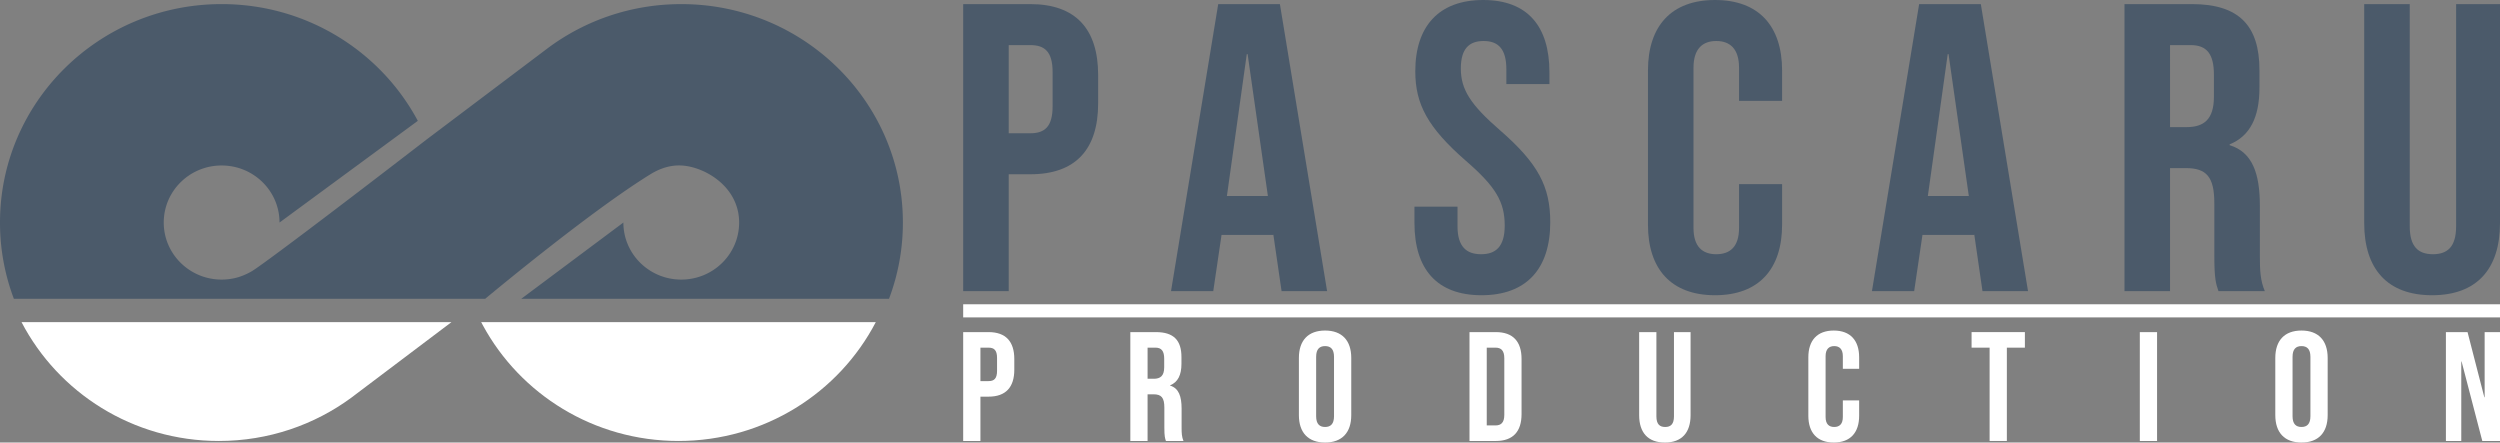 <svg xmlns="http://www.w3.org/2000/svg" viewBox="0 0 9070.87 1605.64"><rect x="0" y="0" width="9070.87" height="1605.64" fill="#808080" stroke="none"/><defs><style>.cls-1{fill:#fff;}.cls-2{fill:#4b5a6a;}</style></defs><g id="Layer_2" data-name="Layer 2"><g id="Layer_1-2" data-name="Layer 1"><path class="cls-1" d="M1638,1168.83,1290.49,1431l-1.26,1-14.07,10.61C1141,1541.43,974.45,1600,794,1600c-312,0-582.56-175.16-715.86-431.17Z"/><path class="cls-2" d="M3276,807.45a780.46,780.46,0,0,1-50.35,276.66H1891.32l370.52-276.66c0,114.32,94,207,210,207s210-92.69,210-207c0-130.43-125.05-202.87-210-207-54.88-2.69-97.39,22.86-114.78,33.63-207.06,128.12-539,402.29-596.67,450.07H50.37A780.47,780.47,0,0,1,0,807.45C0,369.72,360,14.88,804.13,14.88c308.93,0,577.16,171.7,711.86,423.56l-501.8,369c0-114.35-94-207-210.06-207s-210,92.69-210,207,94,207,210,207a213,213,0,0,0,62.69-9.37,243.46,243.46,0,0,0,46.94-21c37.07-22.15,290.35-212.82,634.3-478.07l430.7-324.62,9.61-7.25v0c134.57-100,302-159.22,483.51-159.22C2916,14.88,3276,369.72,3276,807.45Z"/><path class="cls-1" d="M3177.65,1168.83c-133.32,256-403.85,431.17-715.88,431.17-307.26,0-574.28-169.86-709.65-419.5-2.11-3.87-4.18-7.77-6.22-11.67Z"/><path class="cls-2" d="M3494.76,14.88h243.36c165.24,0,246.35,90.75,246.35,257.38V374.92c0,166.63-81.11,257.39-246.35,257.39H3660v424H3494.76Zm243.36,468.65c52.57,0,81.11-23.81,81.11-98.2V261.85c0-74.39-28.54-98.19-81.11-98.19H3660V483.53Z"/><path class="cls-2" d="M4420.11,14.88h223.83l171.25,1041.45H4650L4619.9,849.52v3H4432.13l-30,203.83H4248.86Zm180.26,696.28-73.6-514.77h-3l-72.1,514.77Z"/><path class="cls-2" d="M5132.15,809.35V749.84h156.22v71.42c0,74.38,33.05,101.16,85.63,101.16s85.62-26.78,85.62-104.14c0-86.29-33-141.34-141.2-235.07-138.2-120.51-183.27-205.31-183.27-324.34C5135.15,95.22,5220.78,0,5381.51,0s240.35,95.22,240.35,261.85V305H5465.63V251.43c0-74.38-30-102.65-82.62-102.65s-82.62,28.27-82.62,99.68c0,75.88,34.55,130.92,142.71,224.65,138.2,120.51,181.76,203.83,181.76,333.27,0,169.61-87.12,264.82-249.36,264.82S5132.15,976,5132.15,809.35Z"/><path class="cls-2" d="M5979.38,815.3V255.9C5979.38,95.22,6063.5,0,6222.73,0s243.35,95.22,243.35,255.9V366H6309.86V245.48c0-68.43-33-96.7-82.62-96.7s-82.62,28.27-82.62,96.7V827.21c0,68.43,33,95.21,82.62,95.21s82.62-26.78,82.62-95.21V668h156.22V815.3c0,160.69-84.12,255.9-243.35,255.9S5979.38,976,5979.38,815.3Z"/><path class="cls-2" d="M6963.31,14.88h223.83l171.24,1041.45H7193.14l-30-206.81v3H6975.33l-30.05,203.83H6792.06Zm180.26,696.28L7070,196.39h-3l-72.1,514.77Z"/><path class="cls-2" d="M7708.38,14.88h244.85c171.25,0,244.86,78.85,244.86,239.53v64c0,107.12-34.55,175.55-108.16,205.31v3c82.62,25.3,109.66,102.66,109.66,220.2v183c0,50.59,1.5,87.78,18,126.47H8049.37c-9-26.79-15-43.15-15-127.95V737.94c0-96.71-28.54-128-103.65-128h-57.08v446.34H7708.38ZM7933.7,461.21c61.59,0,99.15-26.78,99.15-110.09V270.78c0-74.39-25.54-107.12-84.12-107.12h-75.11V461.21Z"/><path class="cls-2" d="M8578.15,809.35V14.88h165.24V821.26c0,74.38,31.55,101.16,84.12,101.16s84.13-26.78,84.13-101.16V14.88h159.23V809.35c0,166.64-84.13,261.85-246.36,261.85S8578.15,976,8578.15,809.35Z"/><path class="cls-1" d="M3494.76,1205h92.17c62.58,0,93.3,34.42,93.3,97.63v38.94c0,63.21-30.72,97.63-93.3,97.63h-29.59V1600h-62.58Zm92.17,177.77c19.91,0,30.72-9,30.72-37.25v-46.84c0-28.22-10.81-37.25-30.72-37.25h-29.59v121.34Z"/><path class="cls-1" d="M4101.24,1205H4194c64.85,0,92.73,29.91,92.73,90.86v24.27c0,40.63-13.08,66.59-41,77.87v1.13c31.29,9.6,41.53,38.94,41.53,83.52V1552c0,19.19.57,33.29,6.83,48h-63.72c-3.41-10.16-5.69-16.37-5.69-48.54v-72.23c0-36.68-10.81-48.54-39.26-48.54h-21.62V1600h-62.58Zm85.34,169.3c23.33,0,37.55-10.16,37.55-41.76V1302c0-28.22-9.67-40.64-31.86-40.64h-28.45v112.87Z"/><path class="cls-1" d="M4712.84,1506.32V1298.64c0-63.21,33.57-99.32,95-99.32s95,36.11,95,99.32v207.68c0,63.2-33.57,99.32-95,99.32S4712.84,1569.52,4712.84,1506.32Zm127.45,4V1294.69c0-28.22-12.52-38.94-32.43-38.94s-32.43,10.72-32.43,38.94v215.58c0,28.21,12.51,38.94,32.43,38.94S4840.29,1538.48,4840.29,1510.27Z"/><path class="cls-1" d="M5331.84,1205h95.59c62.58,0,93.3,34.42,93.3,97.63v199.78c0,63.2-30.72,97.63-93.3,97.63h-95.59Zm94.45,338.6c19.91,0,31.86-10.16,31.86-38.37V1299.77c0-28.22-11.95-38.38-31.86-38.38h-31.86v282.17Z"/><path class="cls-1" d="M5947.43,1506.32V1205H6010v305.87c0,28.22,11.95,38.38,31.86,38.38s31.86-10.16,31.86-38.38V1205H6134v301.36c0,63.2-31.86,99.32-93.31,99.32S5947.43,1569.52,5947.43,1506.32Z"/><path class="cls-1" d="M6561.3,1508.57V1296.38c0-61,31.86-97.06,92.17-97.06s92.17,36.11,92.17,97.06v41.76h-59.17v-45.71c0-26-12.52-36.68-31.29-36.68s-31.29,10.72-31.29,36.68v220.66c0,26,12.51,36.12,31.29,36.12s31.29-10.16,31.29-36.12V1452.7h59.17v55.87c0,61-31.86,97.07-92.17,97.07S6561.3,1569.52,6561.3,1508.57Z"/><path class="cls-1" d="M7219,1261.39h-65.43V1205H7347v56.43h-65.43V1600H7219Z"/><path class="cls-1" d="M7764,1205h62.58v395H7764Z"/><path class="cls-1" d="M8255.58,1506.32V1298.64c0-63.21,33.57-99.32,95-99.32s95,36.11,95,99.32v207.68c0,63.2-33.57,99.32-95,99.32S8255.58,1569.52,8255.58,1506.32Zm127.44,4V1294.69c0-28.22-12.51-38.94-32.43-38.94s-32.42,10.72-32.42,38.94v215.58c0,28.21,12.51,38.94,32.42,38.94S8383,1538.48,8383,1510.27Z"/><path class="cls-1" d="M8874.58,1205h78.52L9014,1441.42h1.14V1205h55.76v395h-64.29l-75.1-288.38h-1.14V1600h-55.76Z"/><rect class="cls-1" x="3494.76" y="1104.01" width="5576.1" height="47.63"/></g></g></svg>